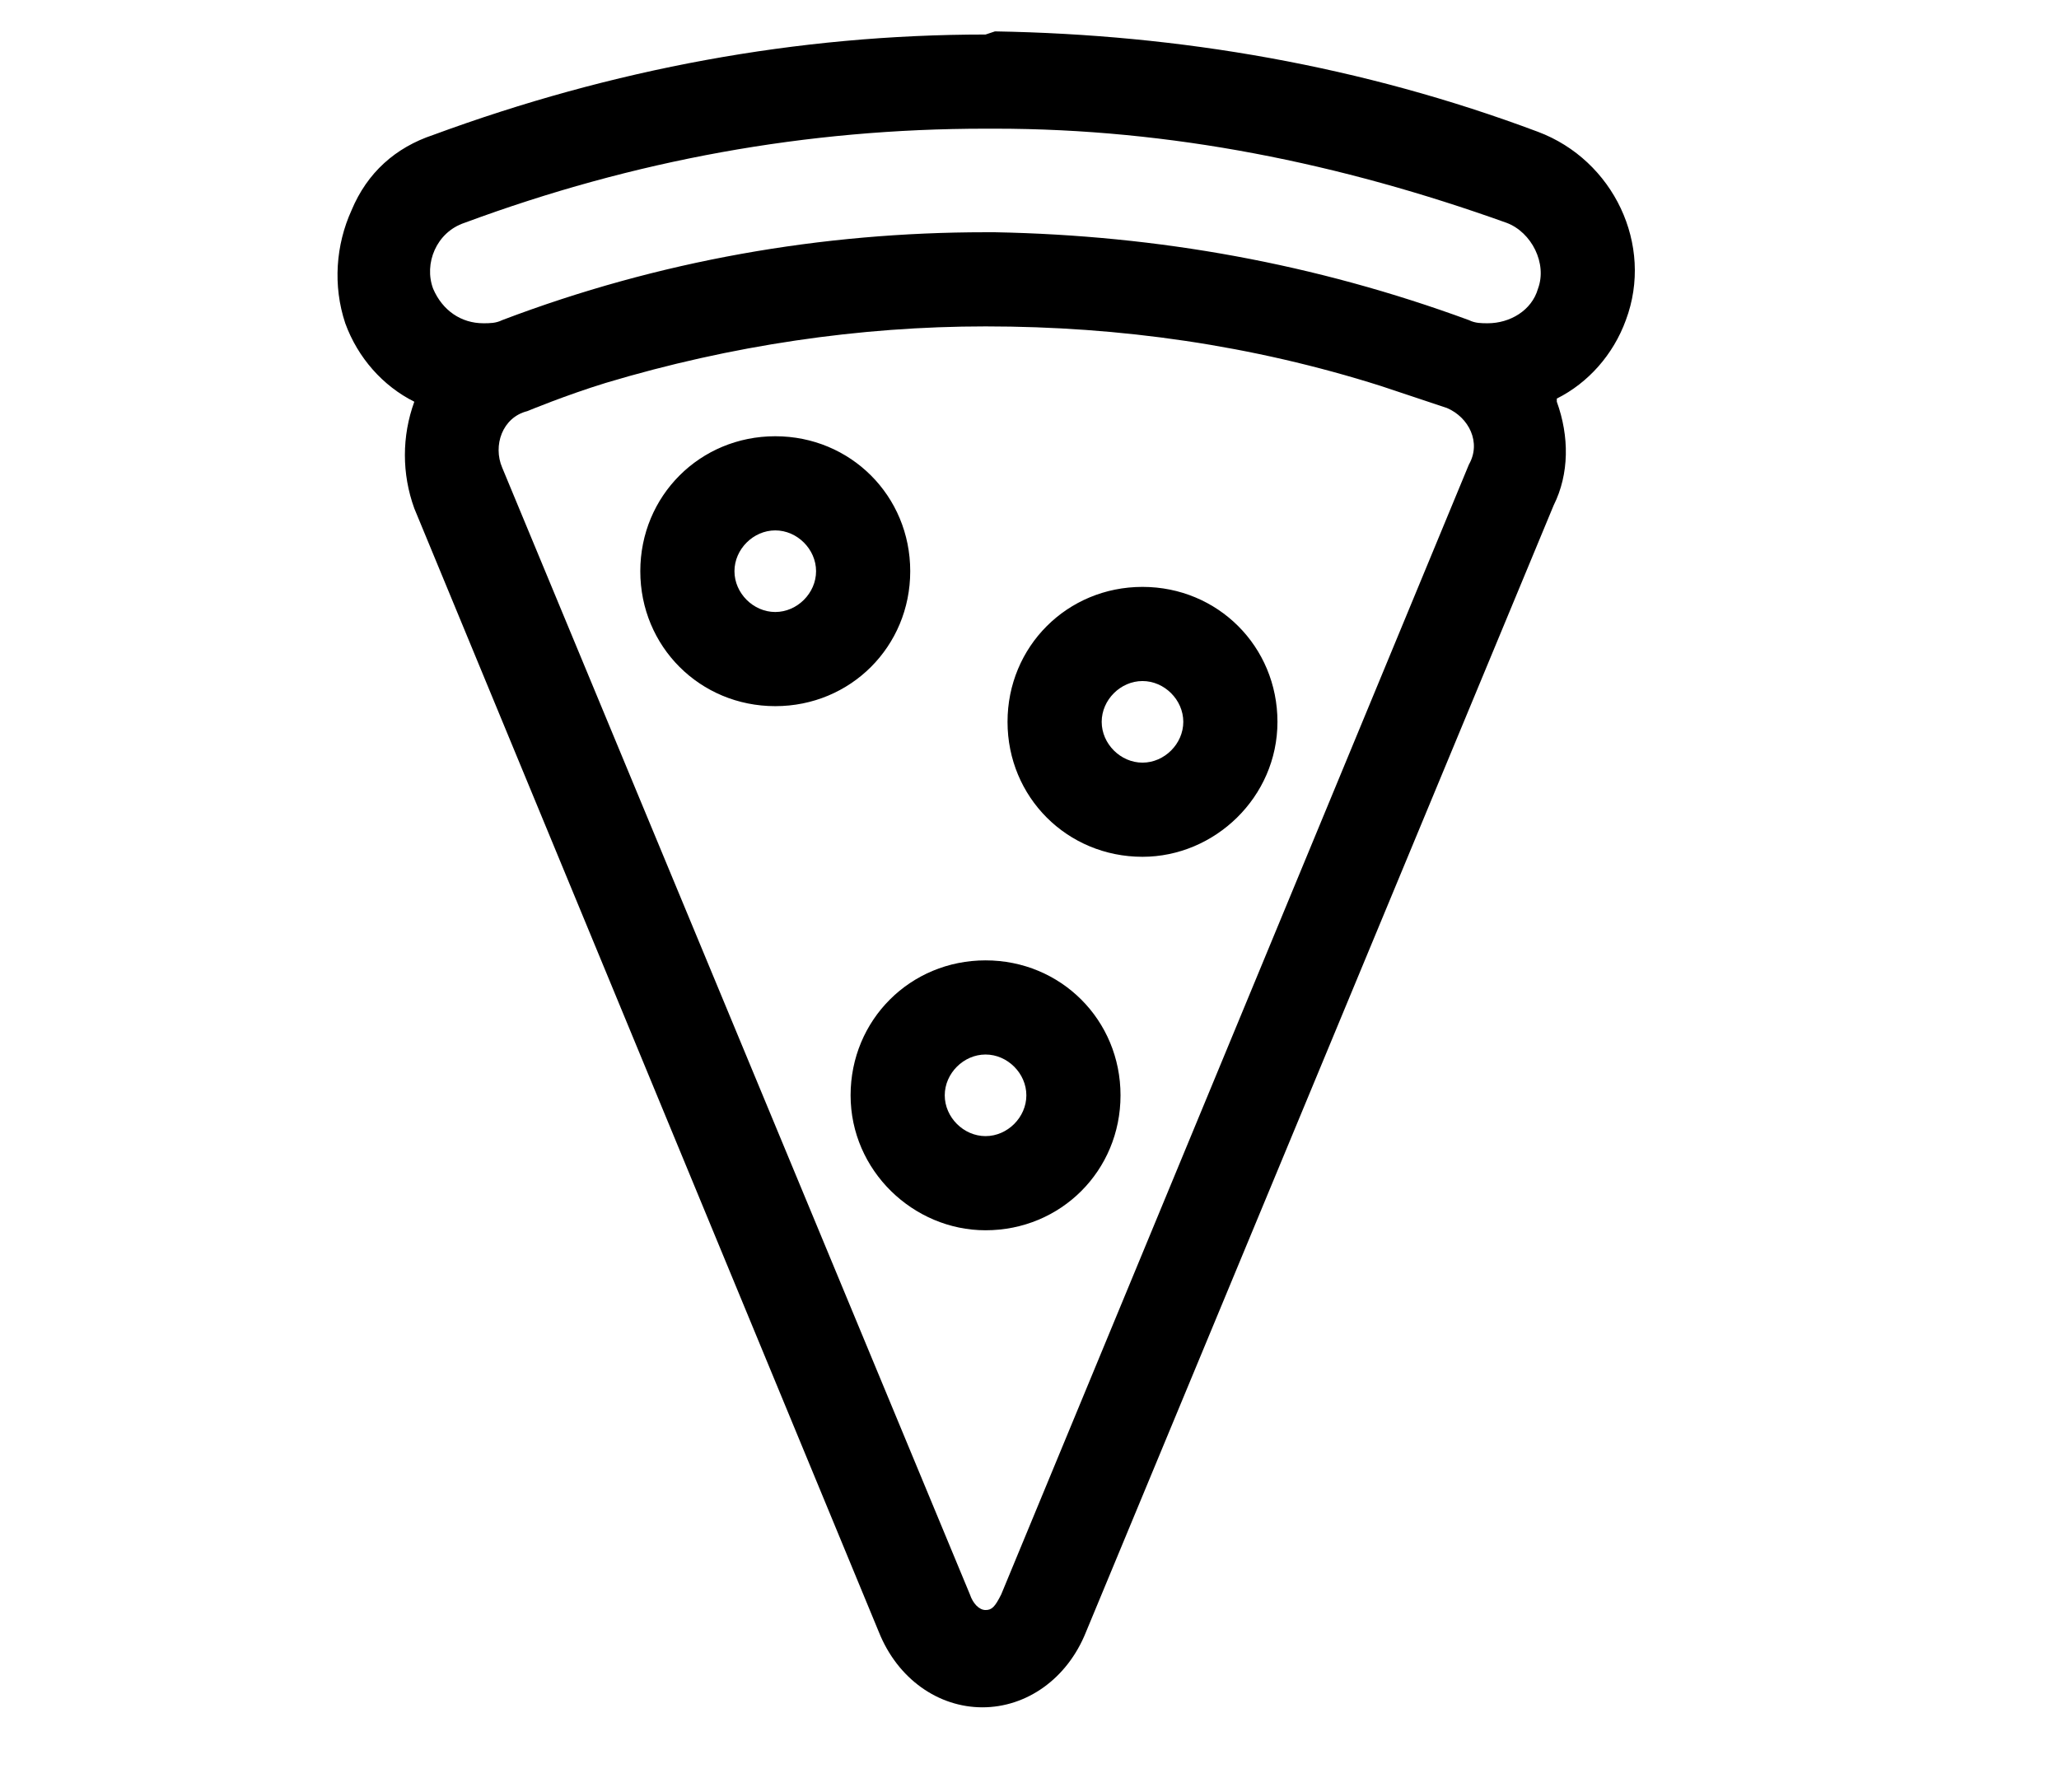 <?xml version="1.0" encoding="utf-8"?>
<!-- Generator: Adobe Illustrator 24.0.2, SVG Export Plug-In . SVG Version: 6.00 Build 0)  -->
<svg version="1.1" id="Layer_1" xmlns="http://www.w3.org/2000/svg" xmlns:xlink="http://www.w3.org/1999/xlink" x="0px" y="0px"
	 viewBox="0 0 65.6 57.1" style="enable-background:new 0 0 65.6 57.1;" xml:space="preserve">
<g>
	<path d="M31.4,4.1c0.1,0,0.2,0,0.3,0c5.6,0,11,1.1,16.3,3c0.8,0.3,1.3,1.3,1,2.1c-0.2,0.7-0.9,1.1-1.6,1.1c-0.2,0-0.4,0-0.6-0.1
		c-4.9-1.8-9.9-2.7-15.1-2.8c-0.1,0-0.2,0-0.3,0c-5.2,0-10.4,0.9-15.4,2.8c-0.2,0.1-0.4,0.1-0.6,0.1c-0.7,0-1.3-0.4-1.6-1.1
		c-0.3-0.8,0.1-1.8,1-2.1C20.2,5.1,25.7,4.1,31.4,4.1 M31.4,10.4c4.3,0,8.5,0.6,12.6,1.9c1.2,0.4,2.1,0.7,2.1,0.7
		c0.7,0.3,1.1,1.1,0.7,1.8L31.9,50.8c-0.2,0.4-0.3,0.5-0.5,0.5c-0.2,0-0.4-0.2-0.5-0.5L16,14.9c-0.3-0.7,0-1.6,0.8-1.8
		c0,0,1.2-0.5,2.5-0.9C23.3,11,27.4,10.4,31.4,10.4 M24.7,22.5c2.4,0,4.3-1.9,4.3-4.3c0-2.4-1.9-4.3-4.3-4.3c-2.4,0-4.3,1.9-4.3,4.3
		C20.4,20.6,22.3,22.5,24.7,22.5 M36.4,27.3c2.3,0,4.3-1.9,4.3-4.3c0-2.4-1.9-4.3-4.3-4.3c-2.4,0-4.3,1.9-4.3,4.3
		C32.1,25.4,34,27.3,36.4,27.3 M31.4,39.2c2.4,0,4.3-1.9,4.3-4.3c0-2.4-1.9-4.3-4.3-4.3c-2.4,0-4.3,1.9-4.3,4.3S29.1,39.2,31.4,39.2
		 M31.4,1.1L31.4,1.1c-6,0-11.9,1.1-17.6,3.2c-1.2,0.4-2.1,1.2-2.6,2.4c-0.5,1.1-0.6,2.4-0.2,3.6c0.4,1.1,1.2,2,2.2,2.5
		c-0.4,1.1-0.4,2.3,0,3.4L28,52c0.6,1.5,1.9,2.4,3.3,2.4c1.4,0,2.7-0.9,3.3-2.4l14.9-35.9c0.5-1,0.5-2.2,0.1-3.3c0,0,0-0.1,0-0.1
		c1-0.5,1.8-1.4,2.2-2.5c0.9-2.4-0.4-5.1-2.8-6c-5.6-2.1-11.4-3.1-17.3-3.2L31.4,1.1L31.4,1.1z M24.7,19.5c-0.7,0-1.3-0.6-1.3-1.3
		c0-0.7,0.6-1.3,1.3-1.3c0.7,0,1.3,0.6,1.3,1.3C26,18.9,25.4,19.5,24.7,19.5L24.7,19.5z M36.4,24.3c-0.7,0-1.3-0.6-1.3-1.3
		c0-0.7,0.6-1.3,1.3-1.3c0.7,0,1.3,0.6,1.3,1.3C37.7,23.7,37.1,24.3,36.4,24.3L36.4,24.3z M31.4,36.2c-0.7,0-1.3-0.6-1.3-1.3
		c0-0.7,0.6-1.3,1.3-1.3c0.7,0,1.3,0.6,1.3,1.3C32.7,35.6,32.1,36.2,31.4,36.2L31.4,36.2z"/>
</g>
</svg>
